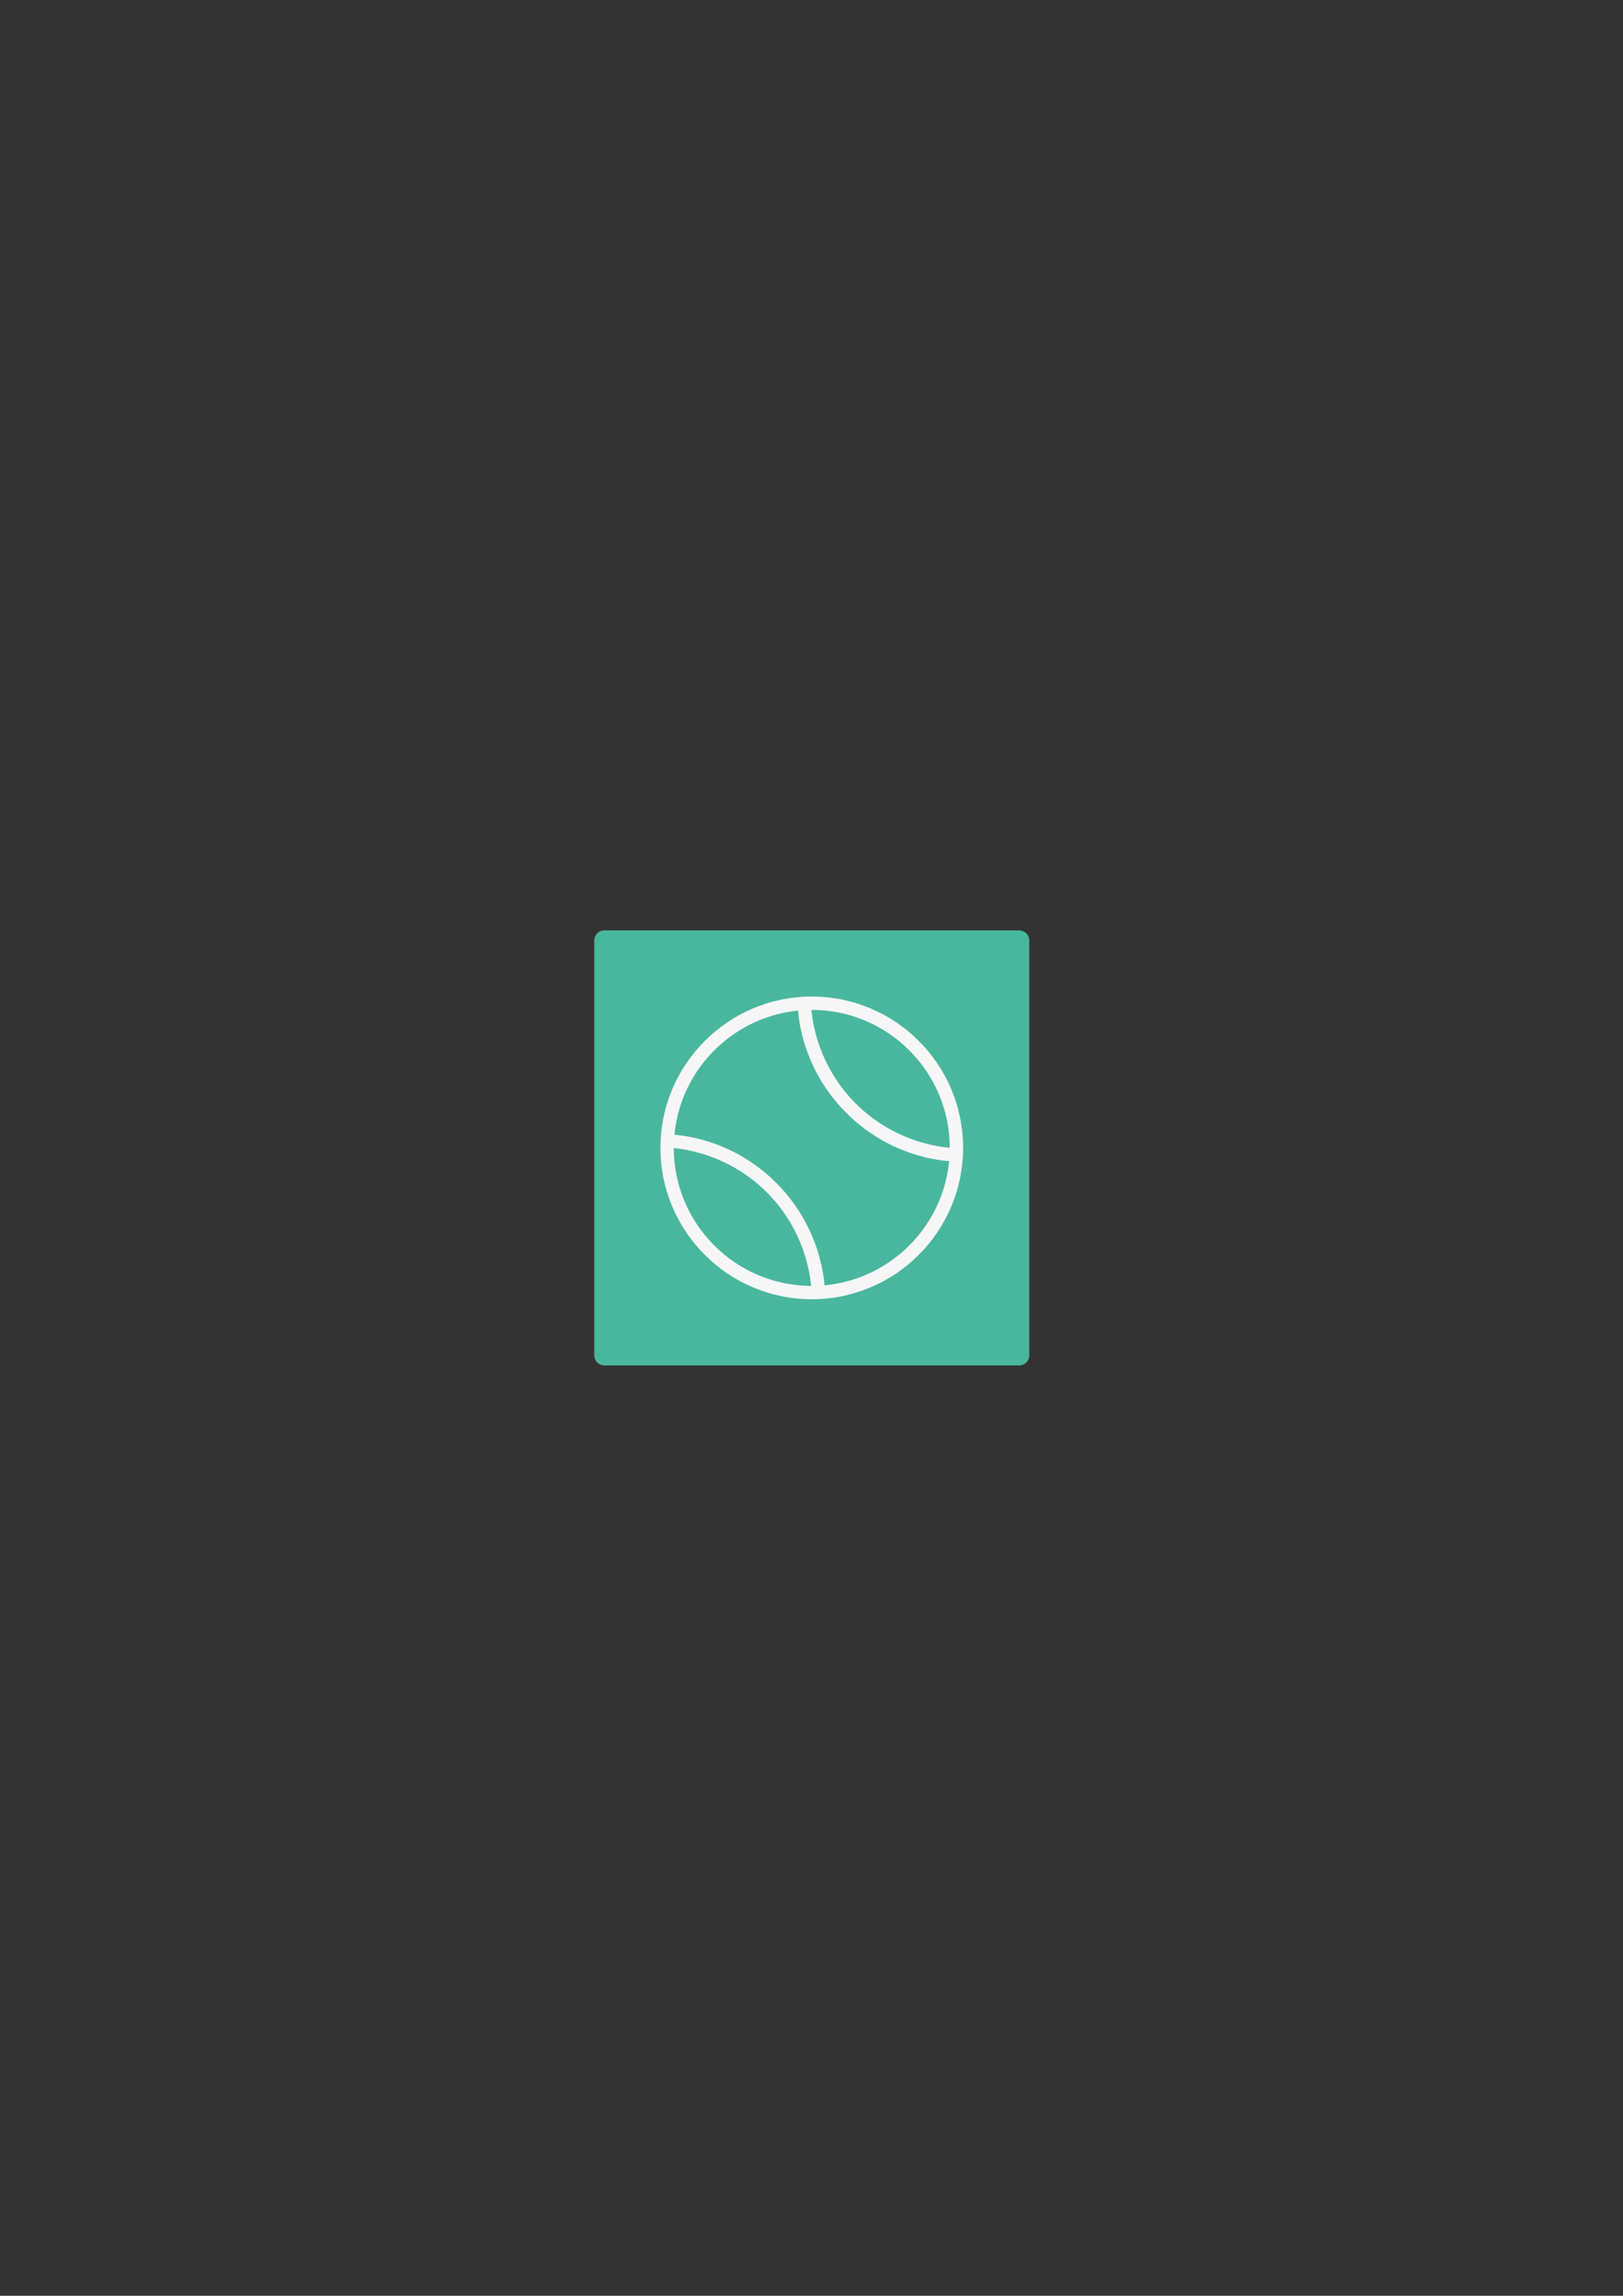 <?xml version="1.0" encoding="utf-8"?>
<!-- Generator: Adobe Illustrator 26.0.3, SVG Export Plug-In . SVG Version: 6.00 Build 0)  -->
<svg version="1.1" xmlns="http://www.w3.org/2000/svg" xmlns:xlink="http://www.w3.org/1999/xlink" x="0px" y="0px"
	 viewBox="0 0 595.28 841.89" style="enable-background:new 0 0 595.28 841.89;" xml:space="preserve">
<rect x="0" y="0" width="595.28" height="841.89" fill="#333333" stroke="none"/>
<style type="text/css">
	.st0{display:none;}
	.st1{display:inline;fill:#49B79D;}
	.st2{display:inline;fill:#F6F6F6;}
	.st3{fill:#49B79D;}
	.st4{fill:#F6F6F6;}
	.st5{display:inline;}
	.st6{display:inline;fill:#FFFFFF;}
</style>
<g id="Calque_1" class="st0">
	<path class="st1" d="M191.37,412.3H39.2c-2.03,0-3.68-1.65-3.68-3.68V256.45c0-2.03,1.65-3.68,3.68-3.68h152.18
		c2.03,0,3.68,1.65,3.68,3.68v152.18C195.06,410.66,193.41,412.3,191.37,412.3z"/>
	<path class="st2" d="M115.29,388.17c-30.61,0-55.51-24.9-55.51-55.51s24.9-55.51,55.51-55.51s55.51,24.9,55.51,55.51
		S145.89,388.17,115.29,388.17z M115.29,282.05c-27.91,0-50.61,22.7-50.61,50.61c0,27.91,22.7,50.61,50.61,50.61
		c27.91,0,50.61-22.7,50.61-50.61C165.9,304.76,143.19,282.05,115.29,282.05z"/>
	<polygon class="st2" points="92.47,382.16 88,361.23 67.33,358.49 67.98,353.64 92.07,356.84 97.25,381.14 	"/>
	<polygon class="st2" points="138.11,382.13 133.32,381.16 138.18,357.23 162.27,354.34 162.86,359.2 142.27,361.67 	"/>
	<polygon class="st2" points="167.13,332.21 146.33,320.25 152.17,296.4 156.92,297.56 151.96,317.84 169.57,327.96 	"/>
	<polygon class="st2" points="115.34,299.23 95.89,284.68 98.82,280.76 115.24,293.04 130.9,280.53 133.96,284.36 	"/>
	<polygon class="st2" points="63.56,332.99 60.97,328.84 78.42,317.93 73.07,298.29 77.79,297 84.1,320.16 	"/>
	<path class="st2" d="M126.33,347.62h-22.09l-6.83-21.01l17.87-12.99l17.87,12.99L126.33,347.62z M107.8,342.73h14.98l4.63-14.25
		l-12.12-8.81l-12.12,8.81L107.8,342.73z"/>
</g>
<g id="Calque_5">
	<path class="st3" d="M373.83,500.72H221.65c-2.03,0-3.68-1.65-3.68-3.68V344.86c0-2.03,1.65-3.68,3.68-3.68h152.18
		c2.03,0,3.68,1.65,3.68,3.68v152.18C377.51,499.07,375.86,500.72,373.83,500.72z"/>
	<path class="st4" d="M297.74,476.45c-30.61,0-55.51-24.9-55.51-55.51s24.9-55.51,55.51-55.51s55.51,24.9,55.51,55.51
		S328.34,476.45,297.74,476.45z M297.74,370.34c-27.91,0-50.61,22.7-50.61,50.61c0,27.91,22.7,50.61,50.61,50.61
		c27.91,0,50.61-22.7,50.61-50.61C348.35,393.04,325.65,370.34,297.74,370.34z"/>
	<path class="st4" d="M302.48,473.28l-4.89-0.02c0-0.2-0.17-19.85-16.33-36.01c-16.24-16.24-36.09-16.4-36-16.33l-0.02-4.89
		c1,0.02,21.83,0.11,39.48,17.76C302.37,451.45,302.48,472.4,302.48,473.28z"/>
	<path class="st4" d="M349.85,425.87c-1.29,0-21.97-0.29-39.45-17.76c-17.66-17.66-17.77-38.61-17.77-39.49l4.89,0.02
		c0,0.2,0.17,19.85,16.33,36.01c16.15,16.15,35.78,16.33,36,16.33c0,0,0,0,0,0l0.02,4.89C349.88,425.87,349.87,425.87,349.85,425.87
		z"/>
</g>
<g id="Calque_4" class="st0">
	<path class="st1" d="M379.36,500.29H227.19c-2.03,0-3.68-1.65-3.68-3.68V344.43c0-2.03,1.65-3.68,3.68-3.68h152.18
		c2.03,0,3.68,1.65,3.68,3.68V496.6C383.04,498.64,381.4,500.29,379.36,500.29z"/>
	<g class="st5">
		<path class="st4" d="M331.5,471.2h-49.26v-23.95h49.26V471.2z M287.14,466.31h39.47v-14.16h-39.47V466.31z"/>
		<path class="st4" d="M329.05,452.14c-0.27,0-0.55-0.05-0.82-0.14c-1.27-0.45-1.94-1.85-1.49-3.12c0.1-0.27,9.7-27.59,9.7-42.61
			c0-14.86-3.83-28.94-31.59-31.39c-17.34-1.52-25.29,7.57-27.91,11.55c-3.8,5.78-4.5,12.45-1.83,17.41
			c2.55,4.72,7.94,7.32,15.19,7.32c10.47,0,15.24,5.48,15.24,10.58c0,3.42-2.06,6.69-5.66,8.97c-3.74,2.37-9,3.62-15.2,3.62
			c-1.35,0-2.45-1.09-2.45-2.45s1.1-2.45,2.45-2.45c6.67,0,10.52-1.56,12.59-2.87c2.15-1.36,3.39-3.12,3.39-4.83
			c0-2.82-3.55-5.68-10.35-5.68c-9.14,0-16.06-3.51-19.5-9.9c-3.53-6.55-2.74-15.14,2.05-22.42c6.46-9.82,18.59-14.95,32.42-13.73
			c31.96,2.82,36.06,20.86,36.06,36.26c0,15.86-9.57,43.09-9.98,44.24C331.01,451.52,330.06,452.14,329.05,452.14z"/>
		<path class="st4" d="M283.99,452.04c-0.78-0.23-19.19-5.89-18.77-20.71c0.19-6.79,2.47-12.03,6.77-15.56
			c7.94-6.52,19.78-4.6,20.28-4.52l-0.81,4.83c-0.1-0.02-10.18-1.61-16.38,3.49c-3.15,2.6-4.82,6.6-4.97,11.9
			c-0.31,11.06,15.13,15.84,15.28,15.89L283.99,452.04z"/>
		<path class="st4" d="M306.36,422.39c-2.29,0-3.84-0.24-4.02-0.27c-1.33-0.22-2.24-1.47-2.02-2.81c0.22-1.33,1.47-2.24,2.81-2.02
			c0.19,0.03,9.84,1.45,15.99-3.8c3.52-3.01,5.31-7.75,5.31-14.09c0-1.35,1.09-2.45,2.45-2.45c1.35,0,2.45,1.09,2.45,2.45
			c0,7.85-2.37,13.85-7.05,17.83C317.15,421.59,310.54,422.39,306.36,422.39z"/>
		<path class="st4" d="M305.58,470.83c-0.5-0.32-4.9-3.3-4.9-11.61c0-8.68,6.49-11.65,6.77-11.77l2.01,4.47
			c-0.16,0.07-3.88,1.9-3.88,7.3c0,5.57,2.54,7.41,2.65,7.49L305.58,470.83z"/>
	</g>
</g>
<g id="Calque_3" class="st0">
	<path class="st1" d="M366.66,523.4H214.48c-2.03,0-3.68-1.65-3.68-3.68V367.55c0-2.03,1.65-3.68,3.68-3.68h152.18
		c2.03,0,3.68,1.65,3.68,3.68v152.18C370.34,521.75,368.69,523.4,366.66,523.4z"/>
	<path class="st6" d="M330.41,488.98h-43.36c-1.85,0-3.58-0.72-4.89-2.02l-35.99-35.99c-1.91-1.91-1.91-5.02,0-6.94l47.21-47.31
		c1.73-1.74,4.54-1.73,6.27,0l17.75,17.74c1.73,1.73,1.73,4.54,0,6.27l-13.69,13.69c-3.34,3.34-3.92,8.53-1.38,12.33
		c1.35,2.02,3,3.8,4.91,5.3c2.43,1.91,5.61,2.96,8.96,2.96h5.14c8.08,0,14.65,6.57,14.65,14.65v13.75
		C335.98,486.48,333.48,488.98,330.41,488.98z M296.5,400.49l-46.88,47l35.99,35.99c0.38,0.38,0.89,0.59,1.43,0.59h43.36
		c0.37,0,0.68-0.3,0.68-0.68v-13.75c0-5.38-4.38-9.76-9.76-9.76h-5.14c-4.44,0-8.69-1.42-11.98-4.01c-2.31-1.81-4.31-3.98-5.95-6.43
		c-3.84-5.74-3-13.52,1.98-18.51l13.36-13.36L296.5,400.49z"/>
	<polygon class="st6" points="333.53,476.24 290.19,476.24 253.29,441.04 256.67,437.49 292.15,471.35 333.53,471.35 	"/>
	<path class="st6" d="M295.87,441.62l-14.26-4.05c-3.87-1.1-6.96-4.03-8.25-7.85l-2.5-7.4l4.64-1.57l2.5,7.4
		c0.77,2.29,2.62,4.05,4.95,4.71l14.26,4.05L295.87,441.62z"/>
	<path class="st6" d="M306.65,462.27c-0.31,0-0.62-0.06-0.92-0.18c-1.25-0.51-1.86-1.94-1.35-3.19l1.7-4.19
		c0.51-1.25,1.94-1.85,3.19-1.35c1.25,0.51,1.86,1.94,1.35,3.19l-1.7,4.19C308.54,461.7,307.62,462.27,306.65,462.27z"/>
	<path class="st6" d="M568.79,402.02c-1.35,0-2.45-1.09-2.45-2.45v-3.62c0-1.35,1.09-2.45,2.45-2.45s2.45,1.09,2.45,2.45v3.62
		C571.24,400.93,570.14,402.02,568.79,402.02z"/>
	<path class="st6" d="M251.36,469.78h-14.69c-0.68,0-1.22-0.55-1.22-1.22c0-0.68,0.55-1.22,1.22-1.22h14.69
		c0.68,0,1.22,0.55,1.22,1.22C252.58,469.23,252.04,469.78,251.36,469.78z"/>
	<path class="st6" d="M261.46,487.75h-14.69c-0.68,0-1.22-0.55-1.22-1.22c0-0.68,0.55-1.22,1.22-1.22h14.69
		c0.68,0,1.22,0.55,1.22,1.22C262.69,487.2,262.14,487.75,261.46,487.75z"/>
	<path class="st6" d="M251.36,479.17h-23.12c-0.68,0-1.22-0.55-1.22-1.22c0-0.68,0.55-1.22,1.22-1.22h23.12
		c0.68,0,1.22,0.55,1.22,1.22C252.58,478.62,252.04,479.17,251.36,479.17z"/>
</g>
<g id="Calque_2" class="st0">
	<path class="st1" d="M370.46,527.12H218.29c-2.03,0-3.68-1.65-3.68-3.68V371.26c0-2.03,1.65-3.68,3.68-3.68h152.18
		c2.03,0,3.68,1.65,3.68,3.68v152.18C374.14,525.47,372.49,527.12,370.46,527.12z"/>
	<path class="st2" d="M294.37,502.98c-30.61,0-55.51-24.9-55.51-55.51s24.9-55.51,55.51-55.51c30.61,0,55.51,24.9,55.51,55.51
		S324.98,502.98,294.37,502.98z M294.37,396.87c-27.91,0-50.61,22.7-50.61,50.61c0,27.91,22.7,50.61,50.61,50.61
		c27.91,0,50.61-22.7,50.61-50.61C344.99,419.57,322.28,396.87,294.37,396.87z"/>
	<rect x="291.93" y="394.42" class="st2" width="4.89" height="106.12"/>
	<rect x="241.31" y="445.03" class="st2" width="106.12" height="4.89"/>
	<path class="st2" d="M259.85,487.97l-3.45-3.47c0.14-0.14,13.91-14.16,13.91-37.02c0-22.95-13.77-36.86-13.91-37l3.44-3.48
		c0.63,0.62,15.36,15.5,15.36,40.48C275.21,472.45,260.48,487.34,259.85,487.97z"/>
	<path class="st2" d="M329.13,487.97c-0.63-0.62-15.36-15.5-15.36-40.48c0-24.97,14.73-39.87,15.36-40.49l3.45,3.47
		c-0.14,0.14-13.91,14.16-13.91,37.02c0,22.95,13.77,36.86,13.91,37L329.13,487.97z"/>
</g>
</svg>

